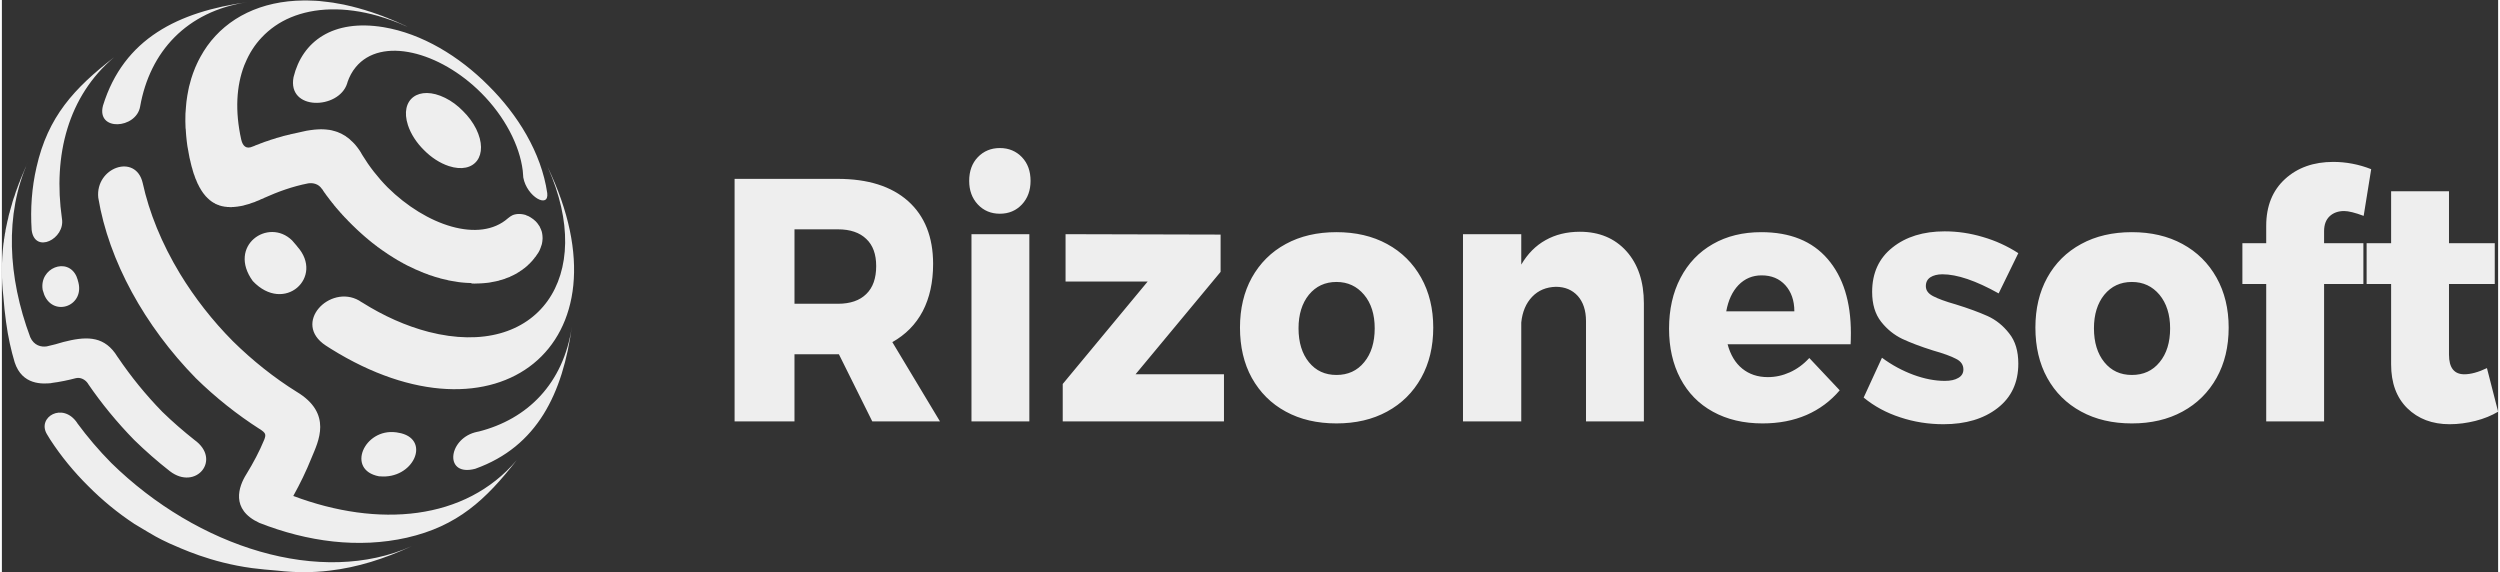 <?xml version="1.0" encoding="UTF-8"?>
<!DOCTYPE svg PUBLIC "-//W3C//DTD SVG 1.1//EN" "http://www.w3.org/Graphics/SVG/1.1/DTD/svg11.dtd">
<!-- Creator: CorelDRAW -->
<svg xmlns="http://www.w3.org/2000/svg" xml:space="preserve" width="201px" height="46px" version="1.1" style="shape-rendering:geometricPrecision; text-rendering:geometricPrecision; image-rendering:optimizeQuality; fill-rule:evenodd; clip-rule:evenodd"
viewBox="0 0 185.47 42.51"
 xmlns:xlink="http://www.w3.org/1999/xlink"
 xmlns:xodm="http://www.corel.com/coreldraw/odm/2003">
 <rect x="0" y="0" width="185.47" height="42.51" fill="#333333" stroke="none"/>
 <defs>
  <style type="text/css">
   <![CDATA[
    .fil0 {fill:#EEEEEE}
   ]]>
  </style>
 </defs>
 <g id="Layer_x0020_1">
  <g>
   <path class="fil0" d="M32.93 7.27c-1.95,-0.96 -3.39,0.1 -2.76,2.03 0.22,0.67 0.65,1.32 1.19,1.85 0.53,0.54 1.18,0.97 1.85,1.19 1.93,0.63 2.99,-0.8 2.03,-2.76 -0.24,-0.48 -0.58,-0.94 -0.98,-1.33 -0.39,-0.4 -0.84,-0.74 -1.33,-0.98zm-32.82 10.91c0,0 0,0 0,0l0 0 0.01 -0.1 0 0 0.02 -0.1 0 0 0.01 -0.09 0 0 0.01 -0.1 0 0 0.02 -0.1 0 0 0.01 -0.09 0 0 0.02 -0.1 0 0 0.01 -0.1 0 0c0.01,-0.06 0.02,-0.13 0.04,-0.19l0 0 0.01 -0.1 0 0c0.02,-0.1 0.04,-0.19 0.06,-0.29l0 0 0.02 -0.09 0 0c0.02,-0.1 0.04,-0.2 0.06,-0.29l0 0c0.02,-0.07 0.03,-0.13 0.05,-0.19l0 0c0.01,-0.07 0.03,-0.13 0.04,-0.2l0 0c0.02,-0.06 0.03,-0.12 0.05,-0.19l0 0 0.03 -0.09 0 0 0.02 -0.1 0 0 0.03 -0.09 0 0c0.02,-0.1 0.05,-0.19 0.08,-0.29l0 0 0.03 -0.09 0 -0.01c0.01,-0.06 0.03,-0.12 0.05,-0.19l0 0 0.03 -0.09 0 0 0.03 -0.1 0 0 0.03 -0.09 0 0 0.07 -0.19 0 0 0.03 -0.1 0 0 0.03 -0.09 0 0 0.03 -0.1 0 0 0.04 -0.09 0 0 0.03 -0.1 0 0 0.04 -0.09 0 0 0.03 -0.1 0 0 0.04 -0.09 0 0 0.03 -0.1 0 0 0.04 -0.09 0 0 0.04 -0.1 0 0 0.03 -0.09 0 0 0.04 -0.1 0 0 0.04 -0.09 0 0 0.04 -0.1 0 0 0.04 -0.09 0 0 0.04 -0.1 0 0 0.04 -0.09 0.04 -0.1 0 0 0.04 -0.09 0 0 0.04 -0.1 0.04 -0.09 0.05 -0.1 0.04 -0.09 0.04 -0.1 0.04 -0.09c-1.72,3.86 -1.5,8.51 0.18,13 0.28,0.63 0.83,0.74 1.22,0.68 0.43,-0.09 0.85,-0.21 1.25,-0.33 0,0 0,0 0,0 1.57,-0.4 2.87,-0.49 3.83,0.83 0.06,0.1 0.13,0.2 0.2,0.3 0,0 0,0.01 0.01,0.01 0,0 0,0 0,0 0.96,1.42 2.06,2.78 3.3,4.05 0.76,0.74 1.57,1.44 2.39,2.09 0,0 0,0 0,0 2.05,1.47 0.09,3.8 -1.83,2.32 -0.92,-0.72 -1.81,-1.5 -2.65,-2.32 -1.27,-1.3 -2.43,-2.71 -3.44,-4.19 0,-0.01 0,-0.01 0,-0.01 -0.2,-0.29 -0.55,-0.47 -0.89,-0.39 0,0 0,0 0,0 -0.57,0.15 -1.18,0.28 -1.82,0.36 0,0 0,0.01 0,0.01 0,0 0,0 0,0 -0.64,0.06 -2.17,0.17 -2.73,-1.55 -0.26,-0.87 -0.49,-1.87 -0.64,-3 -0.08,-0.58 -0.15,-1.22 -0.2,-1.9 -0.15,-1.32 -0.14,-2.6 0,-3.84l0 0zm0 0l0 0 0 0 0 0zm34.76 2.85l0 0 -0.02 0c-0.07,0 -0.14,0 -0.21,-0.01l0 0 -0.03 0c-0.06,0 -0.11,-0.01 -0.16,-0.01l0 0 -0.01 0c-0.03,0 -0.07,-0.01 -0.1,-0.01l0 0 -0.02 0c-0.03,0 -0.06,-0.01 -0.09,-0.01l0 0 -0.02 0c-0.03,-0.01 -0.07,-0.01 -0.1,-0.01l0 0 0 0c-0.08,-0.01 -0.16,-0.02 -0.24,-0.03l0 -0.01 -0.01 0c-0.02,0 -0.05,0 -0.07,0l0 -0.01 -0.01 0c-0.02,0 -0.04,0 -0.06,-0.01l0 0 -0.01 0c-0.02,0 -0.04,0 -0.06,-0.01l0 0 0 0c-0.07,-0.01 -0.13,-0.02 -0.19,-0.03l0 0 0 0c-0.02,0 -0.04,-0.01 -0.05,-0.01l0 0 -0.01 0 -0.05 -0.01 0 0 -0.01 0c-0.01,0 -0.02,-0.01 -0.04,-0.01l0 0 -0.01 0c-0.02,-0.01 -0.03,-0.01 -0.04,-0.01l0 0 -0.01 0c-0.02,-0.01 -0.03,-0.01 -0.05,-0.01l0 0 0 0 -0.05 -0.01 0 0 0 0c-0.02,-0.01 -0.04,-0.01 -0.05,-0.02l0 0 0 0c-0.05,-0.01 -0.1,-0.02 -0.14,-0.03l0 0 0 0 -0.05 -0.01 0 0 0 0 -0.04 -0.01 0 0 0 0c-0.02,0 -0.03,-0.01 -0.04,-0.01l0 0 -0.01 0 -0.03 -0.01 0 0 -0.01 0c-0.01,0 -0.03,-0.01 -0.04,-0.01l0 0 0 0 -0.04 -0.01 0 0 0 0 -0.04 -0.01 0 0 -0.01 0 -0.04 -0.01 0 0 0 0c-0.04,-0.01 -0.07,-0.03 -0.11,-0.04l0 0 0 0c-0.03,0 -0.05,-0.01 -0.08,-0.02l0 0 0 0 -0.03 -0.01 0 0 -0.01 0 -0.03 -0.01 0 0 0 0 -0.04 -0.01 0 0 0 0 -0.03 -0.01 0 0 -0.01 0c-0.01,0 -0.02,-0.01 -0.03,-0.01l0 0 0 0 -0.03 -0.01 0 0 -0.01 0 -0.02 -0.01 0 0 -0.01 0c-0.07,-0.02 -0.13,-0.05 -0.2,-0.07l0 0 0 0 -0.03 -0.01 0 0 0 0 -0.03 -0.01 0 0 0 0 -0.03 -0.01 0 0 -0.01 0 -0.03 -0.01 0 0 0 0 -0.03 -0.01 0 0 0 0 -0.03 -0.01 0 0 0 0c-0.02,-0.01 -0.04,-0.02 -0.05,-0.02l0 0 -0.01 0 -0.03 -0.01 0 0 0 0 -0.03 -0.02 0 0 0 0c-0.07,-0.02 -0.13,-0.04 -0.2,-0.07l0 0 0 0 -0.05 -0.02 0 0 -0.01 0 -0.05 -0.02 0 0 0 0 -0.03 -0.01 0 -0.01 0 0c-0.02,0 -0.04,-0.01 -0.05,-0.02l0 0 -0.01 0c-0.01,0 -0.03,-0.01 -0.05,-0.02l0 0 0 0c-0.02,-0.01 -0.03,-0.01 -0.05,-0.02l0 0c-0.07,-0.03 -0.14,-0.06 -0.2,-0.09l0 0 -0.01 0c-0.02,-0.01 -0.05,-0.02 -0.07,-0.03l0 0 0 0 -0.02 -0.01 0 0 0 0c-0.03,-0.01 -0.05,-0.02 -0.08,-0.03l0 0 0 0 -0.02 -0.01 0 0 0 0c-0.03,-0.01 -0.05,-0.02 -0.07,-0.03l0 0 0 0 -0.02 -0.01 0 -0.01 -0.01 0c-0.11,-0.05 -0.22,-0.1 -0.34,-0.16l0 0 0 0 -0.02 -0.01 0 0 0 0 -0.02 -0.01 0 0 0 0 -0.02 -0.01 0 0 0 0 -0.02 -0.01 0 0 0 0 -0.02 -0.01 0 0 -0.01 0 -0.01 -0.01 0 0 -0.01 0 -0.02 -0.01 0 0 0 0 -0.02 -0.01 0 0 0 0 -0.02 -0.01 0 0 0 0 -0.02 -0.01 0 0 0 0c-0.08,-0.04 -0.15,-0.08 -0.22,-0.12l0 0 -0.01 0c-0.03,-0.02 -0.06,-0.04 -0.09,-0.05l0 -0.01 -0.01 0 -0.01 -0.01 0 0 -0.01 0 -0.01 -0.01 0 0 -0.01 0 -0.02 -0.01 0 0 0 0c-0.01,-0.01 -0.03,-0.02 -0.05,-0.03l0 0 0 0 -0.02 -0.01 0 0 0 0c-0.03,-0.02 -0.07,-0.04 -0.1,-0.06l0 0 0 0c-0.05,-0.02 -0.1,-0.05 -0.15,-0.08l0 0 0 0c-0.01,-0.01 -0.03,-0.02 -0.05,-0.03l0 0 0 0 -0.05 -0.04 0 0 -0.01 0c-0.01,-0.01 -0.03,-0.02 -0.05,-0.03l0 0 0 0 -0.02 -0.01 0 0 0 0 -0.03 -0.02 0 0 0 0c-0.02,-0.01 -0.04,-0.02 -0.05,-0.03l0 0 -0.01 0 -0.05 -0.04 0 0 0 0c-0.09,-0.06 -0.19,-0.12 -0.29,-0.18l0 0 0 0 -0.03 -0.02 0 0 0 0 -0.03 -0.02 0 0 0 0c-0.01,-0.01 -0.02,-0.01 -0.03,-0.02l0 0 -0.01 0c-0.01,-0.01 -0.02,-0.02 -0.03,-0.02l0 -0.01 0 0c-0.09,-0.06 -0.19,-0.12 -0.28,-0.19l0 0 0 0c-0.03,-0.02 -0.05,-0.03 -0.08,-0.05l0 0 0 0 -0.03 -0.02 0 -0.01 0 0c-0.02,0 -0.03,-0.01 -0.04,-0.02l0 -0.01 -0.01 0c-0.01,0 -0.02,-0.01 -0.03,-0.02l0 0 0 0 -0.03 -0.02 0 0 0 0c-0.01,-0.01 -0.03,-0.02 -0.04,-0.03l0 0 0 0c-0.03,-0.02 -0.05,-0.04 -0.08,-0.06l0 0 0 0c-0.05,-0.04 -0.1,-0.07 -0.16,-0.11l0 -0.01 0 0c-0.01,-0.01 -0.03,-0.02 -0.04,-0.03l0 0 0 0c-0.03,-0.02 -0.06,-0.05 -0.1,-0.07l0 0 0 0c-0.01,-0.01 -0.03,-0.02 -0.04,-0.03l0 -0.01 0 0 -0.04 -0.03 0 0 0 0c-0.02,-0.01 -0.04,-0.02 -0.05,-0.04l0 0 -0.01 0 -0.04 -0.03 0 0 0 0c-0.09,-0.07 -0.18,-0.14 -0.27,-0.22l0 0 0 0c-0.02,-0.02 -0.04,-0.03 -0.06,-0.05l0 0 0 0c-0.02,-0.02 -0.04,-0.03 -0.05,-0.04l0 -0.01 0 0 -0.01 0 0 -0.01 -0.01 0c-0.01,-0.01 -0.03,-0.02 -0.05,-0.04l0 0 0 0 -0.01 -0.01 0 0 0 0c-0.02,-0.02 -0.04,-0.04 -0.06,-0.05l0 0 0 0c-0.02,-0.02 -0.05,-0.04 -0.07,-0.06 -0.02,-0.02 -0.05,-0.04 -0.07,-0.06l0 0 0 0c-0.03,-0.03 -0.07,-0.06 -0.1,-0.09l0 0 0 0c-0.03,-0.02 -0.06,-0.05 -0.08,-0.07l0 0 0 0 -0.01 -0.01 0 0 -0.01 0 0 -0.01 0 -0.01 -0.01 0c-0.03,-0.02 -0.05,-0.05 -0.08,-0.07l0 0 0 0 -0.01 -0.01 0 0 0 0 -0.01 -0.01 0 0 0 0c-0.04,-0.03 -0.07,-0.06 -0.1,-0.09l0 0 0 0c-0.05,-0.04 -0.1,-0.09 -0.15,-0.14l-0.01 -0.01 0 0 0 0 -0.01 -0.01 0 0 0 0 -0.01 -0.01 0 0 0 0c-0.09,-0.08 -0.17,-0.17 -0.26,-0.25l0 0 0 0 -0.01 -0.01 0 0 0 0 -0.01 -0.01 0 0 0 0 -0.01 -0.01 0 0 0 0 -0.01 -0.01 0 0 0 0 -0.01 -0.01 0 0 0 0 -0.01 -0.01 0 0 0 0c-0.02,-0.02 -0.04,-0.04 -0.06,-0.06 -0.03,-0.03 -0.05,-0.05 -0.07,-0.07l0 0 0 0 -0.01 -0.01 0 0 0 0 -0.01 -0.01 0 0 0 0 -0.01 -0.01 0 -0.01 0 0 -0.01 0 0 -0.01 -0.01 0 0 0 0 -0.01 -0.01 0 0 0 0 -0.01 -0.01 0 0 -0.01 0 0 -0.01 0 -0.01 -0.01 0 0 0 0 -0.01 -0.01 0 0 0 0 -0.01 -0.01 0 0 0 0 -0.01 -0.01 0 0 0 0 -0.01 -0.01 0 0 0 0 -0.01 -0.01 0 0 0 0 -0.01 -0.01 0 0 0 0 -0.01 -0.01 0 0 0 0 -0.01 -0.01 0 -0.01 0 0 -0.01 0 0 -0.01 0 0 -0.01 -0.01 0 0 0 0 -0.01 -0.01 0 0 0 0 -0.01 -0.01 0 0 0 0c-0.04,-0.04 -0.08,-0.07 -0.11,-0.11l0 -0.01 -0.01 0 0 0 0 -0.01 -0.01 0 0 0 0 -0.01 -0.01 0 0 0 0 -0.01 -0.01 0 0 -0.01 0 0 -0.01 0 0 -0.01 0 0 -0.01 0 -0.01 -0.01 0 0 0 0 -0.01 -0.01 0 0 0 0 -0.01 -0.01 0 0 0 0 -0.01 -0.01 0 0 0 0 -0.01 -0.01 0 0 0 0 -0.01 -0.02 0 0 0 0c-0.04,-0.04 -0.08,-0.09 -0.13,-0.13l0 -0.01 0 0 -0.01 -0.01 0 0c-0.02,-0.02 -0.05,-0.05 -0.07,-0.08l0 0 -0.01 0 0 -0.01 0 0 -0.01 0 0 -0.01 0 0 -0.01 0 0 -0.01 0 0 0 0 -0.05 -0.05 0 -0.01 0 0 -0.01 0 0 -0.01 0 0 -0.01 -0.01 0 0 0 0 -0.01 -0.01 0 0 0 0 -0.01 -0.01 0 0 0 0 -0.03 -0.04 0 0 -0.01 0 0 -0.01 0 -0.01 -0.01 0 0 0 0 -0.01 -0.01 0 0 0 0 -0.01 -0.01 0 -0.01 -0.01 0 0 0 0 -0.03 -0.03 0 -0.01 0 0 -0.01 -0.01 0 0 0 0 -0.01 -0.01 0 0 0 0 -0.01 -0.01 0 0 0 0 -0.01 -0.01 0 0 0 0 -0.04 -0.05 0 -0.01 -0.01 0 0 -0.01 0 0 -0.01 0 0 -0.01 0 0 -0.01 0 -0.05 -0.06 0 0 0 0 -0.01 -0.01 0 0 0 0c-0.03,-0.05 -0.07,-0.09 -0.11,-0.13l0 0 0 0 -0.04 -0.06 0 0 0 0 -0.01 -0.01 0 0 0 0 -0.03 -0.04 0 0 0 0 -0.01 -0.01 0 0 0 0 -0.03 -0.04 0 -0.01 -0.01 0 0 0 0 -0.01 -0.01 0 -0.03 -0.03 0 -0.01 0 0 -0.01 -0.01 0 0 0 0 -0.01 -0.01 0 0 -0.02 -0.03 0 0 0 0 -0.01 -0.01 0 0 0 0 -0.02 -0.03 0 -0.01 -0.01 0 0 0 0 -0.01 -0.01 0 0 -0.01 0 0 0 0 -0.02 -0.02 0 -0.01 -0.01 0 -0.01 -0.01 0 0 0 0 -0.01 -0.01 0 0 0 0 -0.02 -0.03 0 0 0 0 -0.01 -0.01 0 -0.01 0 0 -0.03 -0.03 0 -0.01 0 0 -0.01 -0.01 0 0 0 0 -0.03 -0.04 0 0 0 0c-0.04,-0.04 -0.07,-0.09 -0.1,-0.13l0 0 0 0 -0.03 -0.04 0 0 0 0 -0.03 -0.04 0 -0.01 -0.01 0 -0.02 -0.02 0 -0.01 0 0 -0.01 -0.01 0 0 0 0 -0.02 -0.03 0 0 0 0 -0.01 -0.01 0 0 0 0 -0.01 -0.02 0 -0.01 0 0 -0.01 0 0 -0.01 0 0 -0.02 -0.02 0 -0.01 -0.01 0 0 -0.01 0 0 0 0 -0.02 -0.03 0 0 -0.01 0 0 -0.01 0 0 0 0 -0.01 -0.02 0 0 -0.01 0 0 -0.01 0 0 -0.01 0 -0.02 -0.03 0 -0.01 0 0 -0.01 -0.01 0 0 0 0 -0.01 -0.01 0 -0.01 0 0 -0.01 -0.01 0 0 0 0 -0.02 -0.03 0 0 0 0 -0.03 -0.04 0 -0.01 0 0 -0.02 -0.03 0 0 0 0 -0.05 -0.07c-0.01,-0.01 -0.02,-0.02 -0.03,-0.03 -0.23,-0.34 -0.63,-0.45 -1.01,-0.39 -1.17,0.23 -2.24,0.62 -3.31,1.1 0.01,0 0.01,0 0.01,0.01 -0.06,0.02 -0.11,0.04 -0.17,0.06 -0.02,0.01 -0.04,0.02 -0.07,0.03l0 0 0 0c-0.01,0.01 -0.03,0.02 -0.05,0.02l0 0 0 0.01 -0.02 0.01 0 0 0 0 -0.05 0.02 -0.01 0 0 0 -0.02 0.01 0 0 0 0 -0.02 0.01 -0.01 0 0 0 -0.02 0.01 0 0 0 0 -0.02 0.01 -0.01 0 0 0 -0.02 0.01 0 0 0 0c-0.02,0.01 -0.04,0.02 -0.05,0.02l-0.01 0 0 0c-0.02,0.01 -0.03,0.02 -0.05,0.02l0 0 0 0.01c-0.02,0 -0.04,0.01 -0.05,0.02l0 0 0 0c-0.03,0.01 -0.06,0.02 -0.09,0.03l0 0 0 0 -0.03 0.01 0 0 0 0 -0.03 0.01 0 0 0 0 -0.03 0.01 -0.01 0 0 0 -0.02 0.01 -0.01 0 0 0 -0.02 0.01 -0.01 0 0 0.01 -0.02 0 0 0 0 0 -0.03 0.01 0 0 0 0 -0.03 0.01 -0.01 0 0 0.01 -0.03 0.01 0 0 0 0 -0.03 0.01 0 0 0 0 -0.03 0.01 0 0 0 0c-0.04,0.01 -0.07,0.02 -0.11,0.03l0 0 0 0c-0.02,0.01 -0.05,0.01 -0.07,0.02l-0.01 0 0 0c-0.01,0.01 -0.02,0.01 -0.03,0.01l-0.01 0 0 0 -0.03 0.01 -0.01 0 0 0.01c-0.01,0 -0.02,0 -0.03,0l-0.01 0 0 0.01 -0.03 0 -0.01 0 0 0.01 -0.03 0 -0.01 0 0 0.01 -0.03 0.01 -0.01 0 0 0c-0.01,0 -0.03,0 -0.04,0.01l0 0 0 0c-0.02,0 -0.03,0 -0.05,0.01l0 0 0 0c-0.01,0 -0.03,0 -0.05,0.01l0 0 0 0c-0.02,0 -0.03,0 -0.05,0.01l-0.01 0 0 0c-0.02,0 -0.03,0.01 -0.05,0.01l-0.02 0 0 0c-0.01,0.01 -0.02,0.01 -0.03,0.01l-0.03 0 0 0 -0.04 0.01 -0.02 0 0 0c-0.01,0.01 -0.03,0.01 -0.05,0.01l-0.01 0 0 0c-0.06,0.01 -0.11,0.02 -0.17,0.02l-0.06 0 0 0.01c-0.02,0 -0.05,0 -0.08,0l-0.08 0 0 0.01c-0.07,0 -0.13,0 -0.2,0l0 -0.01 -0.1 0c-0.02,0 -0.05,0 -0.08,0l0 -0.01 -0.04 0c-0.03,0 -0.05,0 -0.08,-0.01l0 0 -0.01 0c-0.01,0 -0.03,0 -0.04,0l0 -0.01 -0.03 0 -0.03 0 0 -0.01 -0.03 0c-0.01,0 -0.02,0 -0.03,-0.01l0 0 -0.02 0c-0.01,0 -0.02,0 -0.03,-0.01l0 0 -0.02 0c-0.01,0 -0.03,-0.01 -0.04,-0.01l0 0 0 0c-0.04,-0.01 -0.07,-0.02 -0.1,-0.03l0 0 -0.02 0 -0.02 -0.01 0 0 -0.01 0 -0.02 -0.01 0 -0.01 -0.01 0c-0.01,0 -0.01,0 -0.02,0l0 -0.01 -0.01 0 -0.01 0 0 -0.01 -0.02 0 -0.01 0 0 -0.01 -0.02 0c0,0 -0.01,0 -0.02,0l0 -0.01 -0.01 0c0,0 -0.01,-0.01 -0.02,-0.01l0 0 0 0c-0.03,-0.01 -0.05,-0.02 -0.07,-0.03l0 0 0 0 -0.03 -0.01 0 0 0 0 -0.02 -0.01 0 0 0 0 -0.02 -0.01 0 0 0 0c-0.01,-0.01 -0.01,-0.01 -0.02,-0.01l0 0 0 0 -0.01 -0.01 0 -0.01 -0.01 0 -0.01 0 0 -0.01 -0.01 0 -0.01 0 0 -0.01 -0.01 0 -0.01 0 0 -0.01 -0.01 0 -0.02 -0.01 0 0 0 0c-0.01,0 -0.01,-0.01 -0.02,-0.01l0 0 0 0 -0.01 -0.01 0 0 -0.01 0 -0.01 -0.01 0 0 0 0c-0.03,-0.02 -0.06,-0.04 -0.08,-0.05l0 -0.01 -0.01 0c-0.01,0 -0.02,-0.01 -0.04,-0.02l0 -0.01 0 0 -0.01 0 0 -0.01 -0.01 0 -0.01 -0.01 0 0 0 0 -0.01 -0.01 0 0 -0.01 0 0 0 0 -0.01 -0.01 0 -0.01 -0.01 0 0 0 0 -0.01 -0.01 0 0 -0.01 0 0 -0.01 0 0 -0.01 0c-0.01,-0.01 -0.02,-0.02 -0.03,-0.02l0 0 0 0 -0.01 -0.01 0 -0.01 0 0 -0.01 0 0 -0.01 0 0c-0.02,-0.01 -0.03,-0.02 -0.04,-0.03l0 0 0 0c-0.04,-0.03 -0.08,-0.07 -0.12,-0.11l0 -0.01 -0.01 0 0 0 0 -0.01 -0.01 0 0 0 0 -0.01 -0.01 0 0 0 0 -0.01 -0.01 0 0 0 0 -0.01 -0.01 0 0 0 0 -0.01 -0.01 0 0 0 0 -0.01 -0.01 0 0 -0.01 0 0 -0.01 0 0 -0.01 0 0 -0.01 0 0 -0.01 0 0 -0.01 0 -0.01 -0.01 0 0 0 0 -0.01 -0.01 0 -0.01 0 0 -0.01 -0.01 0 0 0 0c-0.02,-0.02 -0.04,-0.05 -0.06,-0.07l0 0 0 0c-0.01,-0.01 -0.02,-0.03 -0.03,-0.04l0 0 -0.01 0 0 -0.01 0 -0.01 0 0c-0.01,0 -0.02,-0.01 -0.02,-0.02l0 -0.01 -0.01 0 -0.01 -0.01 0 0 0 0c0,-0.01 -0.01,-0.02 -0.02,-0.02l0 -0.01 0 0 -0.01 -0.01 0 0 0 0 -0.01 -0.01 0 -0.01 -0.01 0 0 -0.01 0 0 0 0 -0.01 -0.01 0 0 0 0 -0.01 -0.02 0 -0.01 -0.01 0 0 0 0 -0.01 0 0c-0.01,-0.01 -0.02,-0.02 -0.02,-0.02l0 -0.01 -0.01 0c-0.01,-0.01 -0.02,-0.03 -0.02,-0.04l0 0c-0.02,-0.02 -0.03,-0.04 -0.04,-0.05l0 -0.01 0 0c-0.01,-0.01 -0.01,-0.02 -0.02,-0.03l0 0 0 0 -0.01 -0.01 0 -0.01 0 0 -0.01 -0.01 -0.01 -0.02 0 0 0 0 -0.01 -0.02 0 0 -0.01 0 0 -0.01 0 0 0 0c-0.01,-0.01 -0.01,-0.02 -0.01,-0.02l0 -0.01 0 0 -0.01 -0.01 0 -0.01 -0.01 0 0 -0.01 0 -0.01 -0.01 0 0 -0.01 0 0 -0.01 0 -0.01 -0.02 0 0 0 0 -0.01 -0.02 0 0 0 0c-0.01,-0.02 -0.02,-0.04 -0.03,-0.06l0 0 0 0 -0.01 -0.02 0 0 0 0c-0.01,-0.03 -0.03,-0.05 -0.04,-0.08l0 0 0 0 -0.01 -0.02 0 -0.01 0 0 -0.01 -0.01 0 -0.01 -0.01 0 0 -0.02 0 0 -0.01 0 0 -0.02 0 0 -0.01 0 -0.01 -0.02 0 0 0 0 -0.01 -0.02 0 0 0 0 -0.01 -0.03 0 -0.01 0 0 -0.01 -0.01 0 -0.01 0 0 -0.01 -0.01 0 -0.01 0 0 -0.01 -0.02 0 0 0 0 -0.01 -0.02 0 0 0 0c-0.01,-0.02 -0.01,-0.03 -0.02,-0.05l0 -0.01 0 0 -0.01 -0.02 0 0 0 0c-0.01,-0.02 -0.02,-0.05 -0.03,-0.07l0 0 0 0c-0.01,-0.02 -0.02,-0.04 -0.03,-0.06l0 0 0 0 -0.01 -0.02 0 -0.01 0 0 -0.01 -0.02 0 0 0 0 -0.01 -0.03 0 0 0 0 -0.01 -0.03 0 -0.01 0 0 -0.01 -0.01 0 -0.01 0 0 -0.01 -0.02 0 -0.01 0 0 -0.01 -0.02 0 -0.01 0 0 -0.01 -0.02 0 -0.01 0 0 -0.01 -0.02 0 -0.01 0 0 -0.01 -0.02 0 -0.01 0 0 -0.01 -0.02 0 -0.01 -0.01 0c-0.02,-0.06 -0.04,-0.12 -0.06,-0.19l0 0 0 0 -0.01 -0.03 0 -0.01 0 0 -0.01 -0.03 0 0 0 0 -0.01 -0.03 0 -0.01 0 0 -0.01 -0.03 0 0 0 0 -0.01 -0.03 0 -0.01 0 0 -0.01 -0.03 0 -0.01 0 0 -0.01 -0.03 0 0 0 0 -0.01 -0.03 0 -0.02 -0.01 0 0 -0.02 0 -0.01 -0.01 0c0,-0.02 -0.01,-0.05 -0.01,-0.07l0 0 -0.01 0c0,-0.02 0,-0.03 -0.01,-0.05 -0.02,-0.08 -0.04,-0.17 -0.06,-0.25l0 0 0 0c0,-0.02 -0.01,-0.03 -0.01,-0.04l0 -0.01 0 0 -0.01 -0.04 0 0 0 0c-0.02,-0.1 -0.05,-0.19 -0.07,-0.29l0 0 0 0 -0.01 -0.05 0 -0.01 0 0c-0.02,-0.1 -0.04,-0.21 -0.06,-0.32l0 0 0 0c-0.01,-0.04 -0.01,-0.08 -0.02,-0.12l0 0 0 0c-0.02,-0.11 -0.04,-0.21 -0.06,-0.32l0 0 0 0c0,-0.05 -0.01,-0.09 -0.02,-0.14l0 0 0 0c0,-0.03 0,-0.05 -0.01,-0.08l0 0 0 0c-0.01,-0.08 -0.02,-0.16 -0.03,-0.24l0 0 0 0c0,-0.04 -0.01,-0.07 -0.01,-0.1l0 0 0 0c-0.01,-0.07 -0.02,-0.13 -0.02,-0.19l0 0 0 0c-0.01,-0.09 -0.02,-0.17 -0.02,-0.25l0 0 0 0c-0.01,-0.11 -0.02,-0.21 -0.02,-0.32l0 -0.01 -0.01 0c-0.02,-0.37 -0.02,-0.74 -0.01,-1.09l0 0 0 -0.01c0.01,-0.13 0.02,-0.26 0.03,-0.39l0 0 0 -0.01c0,-0.04 0,-0.08 0.01,-0.12l0 0 0 -0.01c0.01,-0.11 0.02,-0.21 0.03,-0.32l0 0 0 0c0,-0.03 0.01,-0.06 0.01,-0.09l0 0 0 0c0.04,-0.29 0.08,-0.57 0.14,-0.84l0 0 0 0c0.02,-0.08 0.03,-0.16 0.05,-0.24l0 0 0 0c0.02,-0.07 0.04,-0.15 0.06,-0.22l0 0 0 0c0.03,-0.12 0.06,-0.25 0.1,-0.37l0 0 0 0c0.04,-0.13 0.09,-0.26 0.13,-0.39l0 0c0.04,-0.11 0.08,-0.21 0.12,-0.31l0 0 0 0c0.04,-0.11 0.08,-0.21 0.13,-0.3l0 0 0 -0.01c0.09,-0.21 0.2,-0.42 0.31,-0.62l0 0 0 0c0.15,-0.28 0.32,-0.54 0.5,-0.8l0 0 0 0c1.5,-2.09 3.98,-3.35 7.16,-3.38l0.27 0c0.19,0 0.38,0.01 0.58,0.02l0 0 0.01 0c0.1,0.01 0.2,0.01 0.3,0.02l0 0 0 0c0.18,0.02 0.35,0.04 0.53,0.06l0 0 0 0c0.03,0 0.06,0 0.09,0.01l0 0 0 0c0.13,0.01 0.26,0.03 0.38,0.05l0 0 0.01 0c0.15,0.02 0.29,0.05 0.44,0.08l0 0 0.01 0c0.11,0.02 0.22,0.04 0.33,0.06l0 0 0 0 0.05 0.01 0 0 0 0c0.16,0.04 0.32,0.07 0.48,0.11l0 0 0 0 0.04 0.01 0 0 0.01 0c0.11,0.03 0.22,0.06 0.34,0.09l0 0 0 0 0.04 0.01 0 0 0 0c0.04,0.01 0.08,0.02 0.12,0.03l0 0 0 0c0.11,0.03 0.23,0.06 0.34,0.1l0 0 0 0 0.07 0.02 0 0 0.01 0c0.03,0.01 0.07,0.02 0.1,0.03l0 0 0 0c0.11,0.03 0.21,0.06 0.31,0.1l0 0 0 0 0.03 0.01 0 0 0.01 0 0.03 0.01 0 0 0 0 0.03 0.01 0 0 0 0c0.11,0.03 0.21,0.07 0.32,0.11l0 0 0 0 0.03 0.01 0 0 0 0c0.05,0.02 0.1,0.03 0.15,0.05l0 0 0.01 0 0.02 0.01 0 0 0 0c0.11,0.04 0.22,0.08 0.32,0.12l0 0 0.01 0 0.08 0.03 0 0 0 0 0.09 0.04 0.05 0.02 0 0 0 0c0.06,0.02 0.13,0.05 0.19,0.07l0 0 0 0 0.06 0.03 0 0 0 0 0.05 0.02 0 0c0.04,0.01 0.08,0.03 0.13,0.05l0 0 0 0 0.05 0.02 0 0 0 0c0.09,0.04 0.19,0.08 0.28,0.12l0 0 0 0 0.07 0.03 0 0 0.01 0 0.07 0.03 0 0.01 0 0 0.02 0 0 0.01 0 0 0.08 0.03 0 0 0 0c0.06,0.03 0.12,0.06 0.19,0.08l0 0 0 0c0.04,0.02 0.08,0.04 0.12,0.06l0 0 0 0 0.02 0.01 0 0 0 0c0.05,0.02 0.09,0.04 0.14,0.06l0 0 0 0 0.02 0.01 0 0 0 0c0.06,0.03 0.12,0.06 0.18,0.09 -0.75,-0.34 -1.48,-0.6 -2.19,-0.81l0 0c-2.5,-0.71 -4.73,-0.62 -6.48,0.11 -0.84,0.35 -1.57,0.86 -2.17,1.5 -0.51,0.54 -0.92,1.18 -1.22,1.91 -0.03,0.05 -0.05,0.1 -0.07,0.16l0 0 0 0c-0.58,1.51 -0.7,3.38 -0.22,5.52 0.11,0.46 0.36,0.72 0.84,0.51 0.01,0 0.01,0 0.01,-0.01l0.1 -0.03 0 0 0 0 0.05 -0.02 0 0 0 -0.01 0.05 -0.02 0.01 0 0 0 0.05 -0.02 0 0 0 0 0.02 -0.01 0.01 0 0 0 0.02 -0.01 0 0 0 0 0.03 -0.01 0.01 0 0 0 0.02 -0.01 0 0 0 0 0.02 -0.01 0.01 0 0 0 0.02 -0.01 0.01 0 0 -0.01 0.02 0 0 0 0 0 0.03 -0.01 0.01 0 0 -0.01 0.02 0 0 0 0 -0.01 0.02 -0.01 0.01 0 0 0 0.05 -0.02 0 0 0 0 0.03 -0.01 0 0 0 0 0.06 -0.02 0 0 0 0c0.08,-0.03 0.15,-0.06 0.23,-0.09l0 0 0 0 0.03 -0.01 0.01 0 0 0 0.02 -0.01 0.01 0 0 0 0.02 -0.01 0.01 0 0 0 0.02 -0.01 0.01 0 0 0 0.02 -0.01 0.01 0 0 0 0.03 -0.01 0.01 0 0 0 0.02 -0.01 0.01 0 0 0 0.02 -0.01 0.01 0 0 -0.01 0.02 0 0.01 0 0 -0.01 0.02 0 0.01 0 0 -0.01 0.02 0 0.01 0 0 -0.01 0.03 0 0 0 0 -0.01 0.03 -0.01 0 0 0 0 0.03 -0.01 0 0 0 0 0.03 -0.01 0 0 0 0 0.04 -0.01 0 0 0 0 0.03 -0.01 0 0 0 0c0.05,-0.02 0.11,-0.03 0.17,-0.05l0 0 0 0 0.03 -0.01 0 0 0 0 0.04 -0.01 0 0 0 -0.01 0.03 0 0.01 0 0 -0.01 0.03 -0.01 0 0 0 0 0.03 -0.01 0.01 0 0 0 0.03 -0.01 0 0 0 0 0.03 -0.01 0.02 0 0 0 0.02 -0.01 0.01 0 0 0 0.03 -0.01 0.01 0 0 0 0.02 -0.01 0.01 0 0 0 0.03 -0.01 0.02 0 0 -0.01 0.02 0 0.01 0 0 -0.01 0.03 0 0.01 0 0 -0.01 0.02 0 0.01 0 0 -0.01 0.03 0 0.01 0 0 -0.01 0.03 0 0.01 0 0 -0.01 0.03 -0.01 0 0 0 0 0.04 -0.01 0 0 0 0c0.04,-0.01 0.08,-0.02 0.12,-0.03l0 0 0 0 0.04 -0.01 0 0 0 0 0.04 -0.01 0.01 0 0 0 0.03 -0.01 0.01 0 0 0 0.04 -0.01 0.01 0 0 -0.01 0.03 0 0.02 0 0 -0.01 0.02 0 0.02 0 0 -0.01 0.03 0 0.01 0 0 -0.01 0.03 0 0.03 0 0 -0.01 0.02 -0.01 0.02 0 0 0 0.02 -0.01 0.02 0 0 0 0.03 -0.01 0.01 0 0 0 0.04 -0.01 0.01 0 0 0 0.03 -0.01 0.02 0 0 0 0.03 -0.01 0.01 0 0 0 0.04 -0.01 0.01 0 0 0 0.09 -0.02 0 0 0 0 0.04 -0.01c0,0 0,0 0,0 0.15,-0.04 0.32,-0.07 0.49,-0.11l0 0c0.1,-0.02 0.21,-0.04 0.32,-0.07l0 0 0 0c0.19,-0.03 0.38,-0.06 0.58,-0.08l0.01 0 0 0c0.03,-0.01 0.07,-0.01 0.11,-0.01l0 0 0 0c0.06,-0.01 0.12,-0.01 0.17,-0.01l0.01 0c0.13,-0.01 0.26,-0.01 0.39,0l0 0 0.01 0c0.05,0 0.1,0 0.15,0.01l0 0 0 0c0.09,0.01 0.17,0.02 0.26,0.03l0 0 0 0c0.11,0.02 0.23,0.04 0.34,0.08l0 0 0 0c0.03,0 0.05,0.01 0.08,0.02l0 0 0 0c0.04,0.01 0.08,0.02 0.12,0.04l0 0 0.01 0 0.03 0.01c0.05,0.02 0.1,0.04 0.16,0.07l0 0 0 0c0.04,0.01 0.08,0.03 0.12,0.05l0.02 0.01 0 0 0 0c0.1,0.05 0.2,0.11 0.3,0.17l0 0 0 0c0.01,0.01 0.02,0.02 0.03,0.02l0 0 0 0c0.02,0.02 0.04,0.03 0.06,0.05l0 0 0 0c0.08,0.05 0.16,0.11 0.24,0.18l0 0 0 0c0.03,0.02 0.06,0.05 0.08,0.08l0 0 0 0c0.09,0.08 0.18,0.16 0.26,0.25l0 0 0 0c0.03,0.03 0.05,0.06 0.08,0.09l0 0 0 0c0.1,0.12 0.21,0.26 0.31,0.41l0 0 0 0 0.02 0.03 0 0 0 0c0.01,0.01 0.01,0.02 0.02,0.03l0 0 0 0c0.01,0.02 0.01,0.03 0.02,0.04l0 0 0 0c0.02,0.02 0.04,0.05 0.05,0.08l0 0 0 0c0.04,0.06 0.07,0.11 0.1,0.17 0,0 0,0 0,0 0.51,0.84 1.15,1.66 1.87,2.39 2.86,2.83 6.83,4.17 8.95,2.29l0 0c0.03,-0.02 0.05,-0.04 0.08,-0.06l0 0 0 0c0.05,-0.04 0.1,-0.08 0.16,-0.11l0 0 0 0c0,0 0.01,-0.01 0.02,-0.01l0 0 0 0c0.04,-0.02 0.08,-0.04 0.11,-0.06l0.01 0 0 0c0.04,-0.01 0.09,-0.03 0.13,-0.04l0.01 0 0 0c0.03,-0.01 0.07,-0.01 0.1,-0.02l0 0c0.04,-0.01 0.07,-0.01 0.1,-0.01l0.02 0 0 0c0.05,-0.01 0.11,0 0.16,0l0 0 0.02 0c0.03,0 0.06,0 0.1,0.01l0 0 0 0c0.04,0.01 0.08,0.01 0.12,0.02l0 0 0 0c0.04,0.01 0.08,0.02 0.13,0.03l0 0 0 0c0.01,0.01 0.02,0.01 0.03,0.01l0 0 0 0c0.02,0.01 0.04,0.02 0.06,0.03l0 0 0 0c0.12,0.04 0.23,0.09 0.33,0.16l0 0 0 0c0.13,0.08 0.26,0.18 0.37,0.29l0 0 0 0c0.08,0.08 0.16,0.18 0.22,0.28l0 0 0 0c0.02,0.03 0.05,0.07 0.07,0.1l0 0.01 0 0c0.02,0.04 0.05,0.09 0.07,0.15l0 0 0 0c0.02,0.03 0.03,0.07 0.04,0.1l0 0.01 0 0c0.01,0 0.01,0.01 0.01,0.02l0 0.01 0.01 0c0.01,0.03 0.02,0.07 0.03,0.1l0 0.01 0 0c0,0.01 0,0.02 0.01,0.03l0 0.01 0 0c0,0.01 0.01,0.03 0.01,0.04l0 0c0.01,0.04 0.01,0.08 0.02,0.13l0 0 0 0c0,0.03 0.01,0.07 0.01,0.1l0 0.02 0 0c0.01,0.08 0.01,0.16 0,0.24l0 0 0 0c0,0.03 0,0.06 -0.01,0.09l0 0 0 0.02c-0.01,0.04 -0.01,0.08 -0.02,0.12l0 0 0 0.01c-0.01,0.03 -0.01,0.06 -0.02,0.09l0 0 0 0c-0.01,0.02 -0.01,0.03 -0.01,0.04l0 0 0 0c-0.01,0.04 -0.02,0.07 -0.04,0.11 0,0.01 0,0.02 -0.01,0.03l0 0 0 0c-0.01,0.03 -0.02,0.06 -0.03,0.09l0 0 0 0c-0.01,0.02 -0.01,0.04 -0.02,0.05l0 0 0 0c-0.03,0.09 -0.07,0.17 -0.12,0.26 -0.02,0.03 -0.03,0.05 -0.05,0.08l0 0 -0.02 0.03 0 0 0 0c-0.01,0.01 -0.02,0.02 -0.02,0.03l0 0 0 0c-0.01,0.01 -0.02,0.02 -0.02,0.03l-0.01 0 0 0.01c0,0.01 -0.01,0.02 -0.02,0.03l0 0 0 0c-0.03,0.05 -0.07,0.1 -0.1,0.15l0 0 0 0c-0.01,0.01 -0.03,0.03 -0.04,0.04l0 0 0 0.01 -0.01 0 0 0c-0.01,0.02 -0.02,0.03 -0.03,0.04l0 0 0 0.01 -0.01 0.01 0 0 0 0c-0.01,0.01 -0.02,0.03 -0.03,0.04l0 0 0 0 -0.01 0.01 0 0 0 0c-0.02,0.02 -0.03,0.04 -0.04,0.05l-0.01 0 0 0c-0.01,0.03 -0.03,0.05 -0.05,0.07l0 0c-0.04,0.04 -0.08,0.08 -0.12,0.13l0 0 0 0 -0.01 0.01 0 0 0 0c0,0 0,0 -0.01,0.01l0 0 0 0 -0.01 0.01 0 0 0 0 -0.01 0.01 0 0 0 0 -0.01 0.01 0 0 0 0 -0.01 0.01 0 0 0 0 -0.01 0.01 0 0 0 0 -0.01 0.01 0 0 0 0 -0.01 0.01 0 0 0 0 -0.01 0.01 0 0 0 0.01 -0.01 0.01 0 0 0 0c-0.02,0.01 -0.03,0.02 -0.04,0.03l0 0 0 0c-0.03,0.03 -0.06,0.06 -0.09,0.08l0 0 0 0.01 -0.01 0 0 0 0 0.01 -0.01 0.01 0 0 0 0c-0.01,0 -0.01,0 -0.01,0.01l0 0 0 0c-0.02,0.01 -0.04,0.03 -0.05,0.04l-0.01 0 0 0 -0.01 0.01 0 0 0 0c-0.02,0.02 -0.05,0.04 -0.07,0.06l0 0 0 0.01c-0.02,0.01 -0.04,0.02 -0.06,0.04l0 0c-0.01,0.01 -0.03,0.02 -0.04,0.03l0 0 0 0c-0.01,0.01 -0.03,0.02 -0.04,0.03l0 0 0 0c-0.02,0.01 -0.03,0.02 -0.04,0.03l-0.01 0 0 0.01c-0.01,0 -0.01,0.01 -0.02,0.02l-0.01 0 0 0 -0.01 0.01 0 0 0 0 -0.03 0.02 0 0 0 0c-0.04,0.03 -0.07,0.05 -0.11,0.07l0 0 0 0c-0.03,0.02 -0.05,0.04 -0.08,0.06l0 0 0 0c-0.01,0.01 -0.02,0.01 -0.03,0.02l-0.01 0 0 0 -0.01 0.01 -0.01 0 0 0c-0.01,0.01 -0.02,0.02 -0.03,0.02l0 0 0 0c-0.02,0.01 -0.03,0.02 -0.05,0.03l0 0 0 0.01c-0.05,0.02 -0.1,0.05 -0.15,0.08l0 0 0 0 -0.02 0.01 0 0 0 0 -0.02 0.01 -0.01 0 0 0 -0.01 0.01 -0.01 0 0 0.01c0,0 -0.01,0 -0.01,0l-0.01 0 0 0.01c-0.09,0.05 -0.19,0.09 -0.28,0.13l-0.01 0 0 0.01 -0.02 0 0 0 0 0.01c-0.01,0 -0.03,0.01 -0.04,0.02l-0.01 0 0 0c-0.01,0 -0.01,0 -0.02,0.01l0 0 0 0c-0.02,0 -0.04,0.01 -0.05,0.02l-0.01 0 0 0c-0.06,0.03 -0.12,0.05 -0.19,0.07l0 0 0 0 -0.03 0.01 0 0 0 0.01c-0.01,0 -0.02,0 -0.03,0.01l0 0 0 0c-0.01,0 -0.02,0 -0.03,0.01l-0.01 0 0 0 -0.02 0.01 -0.01 0 0 0c-0.01,0 -0.01,0 -0.02,0.01l-0.01 0 0 0 -0.03 0.01 0 0 0 0c-0.06,0.02 -0.11,0.04 -0.17,0.05l0 0 0 0c-0.03,0.01 -0.05,0.02 -0.08,0.02l0 0 0 0c-0.01,0.01 -0.02,0.01 -0.03,0.01l-0.01 0 0 0.01 -0.03 0.01 -0.01 0 0 0c-0.07,0.02 -0.14,0.03 -0.22,0.05l0 0 0 0c-0.01,0 -0.03,0.01 -0.05,0.01l0 0 0 0 -0.05 0.01 -0.01 0 0 0c-0.01,0.01 -0.02,0.01 -0.04,0.01l-0.01 0 0 0c-0.01,0.01 -0.03,0.01 -0.04,0.01l-0.01 0 0 0c-0.02,0.01 -0.04,0.01 -0.05,0.01l-0.01 0 0 0c-0.06,0.01 -0.13,0.03 -0.19,0.04l-0.01 0 0 0c-0.02,0 -0.04,0 -0.06,0.01l-0.01 0 0 0c-0.03,0 -0.05,0 -0.07,0.01l-0.02 0 0 0c-0.03,0 -0.05,0 -0.08,0.01l-0.01 0 0 0c-0.07,0.01 -0.14,0.01 -0.21,0.02l-0.02 0 0 0c-0.04,0 -0.08,0.01 -0.12,0.01l-0.04 0 0 0c-0.07,0.01 -0.13,0.01 -0.19,0.01l-0.07 0 0 0c-0.14,0.01 -0.28,0.01 -0.42,0zm-13.31 -3.17c-1.77,-1.72 -4.82,0.4 -2.92,3.02 2.34,2.48 5.35,-0.3 3.3,-2.57 -0.01,-0.01 -0.01,-0.01 -0.01,-0.02 -0.13,-0.14 -0.25,-0.29 -0.37,-0.43zm0.11 -12.13c-0.48,2.51 3.35,2.42 3.98,0.48 0.01,-0.04 0.02,-0.07 0.03,-0.1 0,0 0,-0.01 0,-0.01 0,0 0,0 0,0 0.14,-0.4 0.33,-0.77 0.61,-1.11 1.89,-2.3 6.24,-1.17 9.32,1.91 1.75,1.75 2.86,3.9 3.09,5.78 0.01,0.01 0.03,0.48 0.04,0.51 0.27,1.45 1.92,2.33 1.78,1.16 -0.44,-3.02 -2.21,-5.85 -4.37,-7.99 -2.18,-2.19 -4.93,-3.86 -7.79,-4.34 -3.76,-0.62 -6.04,1.05 -6.69,3.71zm10.04 18.93c-1.69,-0.44 -3.36,-1.19 -4.93,-2.18 0,0 0,0 0,0 -0.03,-0.02 -0.06,-0.04 -0.09,-0.05 -0.05,-0.04 -0.1,-0.07 -0.15,-0.1 -2.18,-1.24 -5,1.68 -2.48,3.34 0.13,0.09 0.26,0.17 0.39,0.25 12.28,7.65 22.49,-0.24 16.1,-13.51 3.66,8.16 -0.75,14.32 -8.84,12.25zm-26.17 -4.13c-0.67,-1.46 -2.78,-0.62 -2.51,1.01 0.04,0.12 0.08,0.25 0.12,0.37 0.71,1.69 3.11,0.8 2.49,-1.08 0,-0.01 0,-0.01 0,-0.02 -0.03,-0.09 -0.07,-0.18 -0.1,-0.28zm-4.75 -5.53c-0.02,0.07 -0.04,0.13 -0.05,0.19l0.05 -0.19zm-0.33 1.25c-0.02,0.06 -0.03,0.12 -0.05,0.19l0.05 -0.19zm-0.2 0.96c-0.02,0.06 -0.03,0.13 -0.04,0.19l0.04 -0.19zm7.86 17.18c-0.92,-0.93 -1.76,-1.92 -2.52,-2.95 0,0 0,-0.01 0,-0.01 -1.07,-1.59 -3,-0.44 -2.26,0.82 0.07,0.12 0.15,0.26 0.25,0.41 0.82,1.26 1.77,2.41 2.82,3.45 1.03,1.04 2.18,1.99 3.44,2.82 1.65,0.99 1.68,1.01 2.59,1.44 0.84,0.36 3.04,1.42 6.15,1.84 0.58,0.07 1.22,0.14 1.91,0.19 1.32,0.15 2.59,0.15 3.83,0 0,0 0,0 0,0 2.09,-0.24 4.09,-0.88 6.12,-1.82 -6.73,3 -15.88,0.13 -22.33,-6.19zm-3.66 -18.16c0,0 0,0 0,0 -0.67,-4.7 0.46,-9.09 3.87,-11.97 -2.96,2.3 -4.91,4.4 -5.76,8.17 -0.35,1.52 -0.46,3.08 -0.36,4.65 0.22,1.82 2.52,0.67 2.25,-0.85zm17.19 20.62c0.5,-0.9 0.96,-1.84 1.36,-2.84 0.49,-1.19 1.59,-3.28 -1.11,-4.9 0,0 0,0 0,0 -1.67,-1.04 -3.28,-2.32 -4.74,-3.76 -1.52,-1.53 -2.84,-3.23 -3.92,-5 -1.38,-2.28 -2.3,-4.57 -2.78,-6.76 0,0 0,0 0,0 -0.52,-2.22 -3.53,-1.15 -3.3,1.1 0.78,4.7 3.46,9.54 7.25,13.41 1.46,1.43 3.06,2.7 4.73,3.77 0,0 0,0 0.01,0 0.47,0.31 0.48,0.41 0.35,0.78 -0.37,0.9 -0.82,1.74 -1.34,2.59 0,0 0,0 0,0 -0.56,0.89 -1.2,2.61 0.97,3.61 3.59,1.41 7.37,1.91 10.96,1.1 3.76,-0.86 5.86,-2.81 8.16,-5.76 -3.82,4.51 -10.29,5.03 -16.6,2.66zm13.75 -4.78c0,0 0,0 0,0 -0.01,0 -0.01,0 -0.02,0 -0.08,0.02 -0.16,0.04 -0.25,0.06 -2.01,0.57 -2.25,3.31 0.04,2.7 4.64,-1.66 6.5,-5.63 7.18,-10.56 -0.63,4.23 -3.29,6.88 -6.95,7.8zm-25.13 -24.15c0,0 0,0 0,0 0.72,-4.07 3.44,-7.08 7.97,-7.76 -5.1,0.71 -9.18,2.68 -10.73,7.69 -0.5,1.93 2.47,1.73 2.76,0.07zm19.02 24.2c-0.01,0 -0.02,0 -0.02,0 -2.35,-0.3 -3.72,2.8 -1.25,3.27 0.02,0 0.03,0 0.05,0 2.47,0.24 3.8,-2.64 1.59,-3.2 -0.13,-0.02 -0.25,-0.04 -0.37,-0.07z"/>
  </g>
  <path class="fil0" d="M64.67 31.31l-2.48 -4.99 -0.09 0 -3.21 0 0 4.99 -4.45 0 0 -18.02 7.66 0c2.25,0 3.99,0.55 5.23,1.65 1.24,1.11 1.86,2.67 1.86,4.67 0,1.36 -0.26,2.53 -0.77,3.51 -0.52,0.99 -1.28,1.75 -2.26,2.3l3.54 5.89 -5.03 0zm120.8 -0.72c-0.49,0.29 -1.05,0.52 -1.68,0.68 -0.63,0.16 -1.27,0.25 -1.92,0.25 -1.3,0 -2.34,-0.4 -3.15,-1.19 -0.8,-0.79 -1.2,-1.87 -1.2,-3.26l0 -5.97 -1.82 0 0 -3.03 1.82 0 0 -3.86 4.3 0 0 3.86 3.4 0 0 3.03 -3.4 0 0 5.25c0,0.97 0.38,1.46 1.14,1.46 0.47,0 1.03,-0.15 1.68,-0.46l0.83 3.24zm-11.44 -14.91c-0.44,0 -0.8,0.13 -1.07,0.38 -0.28,0.26 -0.42,0.63 -0.42,1.11l0 0.9 2.92 0 0 3.03 -2.92 0 0 10.21 -4.3 0 0 -10.21 -1.77 0 0 -3.03 1.77 0 0 -1.29c0,-1.47 0.47,-2.63 1.4,-3.48 0.93,-0.85 2.13,-1.27 3.58,-1.27 0.96,0 1.9,0.18 2.82,0.54l-0.56 3.47c-0.64,-0.24 -1.13,-0.36 -1.45,-0.36zm-15.77 1.57c1.42,0 2.68,0.29 3.76,0.88 1.09,0.59 1.93,1.43 2.53,2.5 0.6,1.07 0.9,2.31 0.9,3.71 0,1.42 -0.3,2.67 -0.9,3.74 -0.6,1.07 -1.44,1.91 -2.53,2.5 -1.08,0.59 -2.34,0.88 -3.76,0.88 -1.43,0 -2.69,-0.29 -3.77,-0.88 -1.09,-0.59 -1.93,-1.43 -2.52,-2.5 -0.59,-1.07 -0.88,-2.32 -0.88,-3.74 0,-1.4 0.29,-2.64 0.88,-3.71 0.59,-1.07 1.43,-1.91 2.52,-2.5 1.08,-0.59 2.34,-0.88 3.77,-0.88zm0 3.7c-0.85,0 -1.53,0.32 -2.05,0.95 -0.51,0.63 -0.77,1.47 -0.77,2.49 0,1.05 0.26,1.89 0.77,2.52 0.52,0.64 1.2,0.95 2.05,0.95 0.85,0 1.54,-0.31 2.06,-0.95 0.52,-0.63 0.78,-1.47 0.78,-2.52 0,-1.02 -0.27,-1.86 -0.79,-2.49 -0.53,-0.63 -1.21,-0.95 -2.05,-0.95zm-9.9 0.85c-1.7,-0.95 -3.09,-1.42 -4.18,-1.42 -0.37,0 -0.67,0.08 -0.89,0.22 -0.23,0.15 -0.34,0.37 -0.34,0.66 0,0.31 0.17,0.55 0.53,0.74 0.36,0.19 0.92,0.4 1.7,0.62 0.94,0.29 1.72,0.58 2.35,0.86 0.62,0.28 1.16,0.71 1.61,1.29 0.46,0.57 0.68,1.32 0.68,2.25 0,1.4 -0.51,2.5 -1.54,3.3 -1.03,0.8 -2.37,1.2 -4.02,1.2 -1.12,0 -2.19,-0.17 -3.21,-0.51 -1.02,-0.33 -1.93,-0.82 -2.72,-1.47l1.36 -2.96c0.74,0.55 1.53,0.97 2.34,1.27 0.82,0.3 1.6,0.45 2.32,0.45 0.43,0 0.76,-0.07 1.01,-0.22 0.25,-0.14 0.38,-0.35 0.38,-0.63 0,-0.34 -0.18,-0.61 -0.55,-0.79 -0.36,-0.19 -0.93,-0.4 -1.71,-0.62 -0.92,-0.29 -1.68,-0.58 -2.28,-0.86 -0.6,-0.29 -1.13,-0.71 -1.57,-1.27 -0.45,-0.57 -0.67,-1.31 -0.67,-2.22 0,-1.4 0.5,-2.5 1.51,-3.3 1,-0.8 2.3,-1.2 3.88,-1.2 0.96,0 1.9,0.14 2.84,0.42 0.93,0.27 1.81,0.67 2.63,1.2l-1.46 2.99zm-17.64 -4.55c2.14,0 3.79,0.66 4.94,2 1.15,1.34 1.72,3.17 1.72,5.5 0,0.36 -0.01,0.64 -0.02,0.83l-9.14 0c0.21,0.78 0.57,1.39 1.09,1.81 0.52,0.42 1.15,0.63 1.9,0.63 0.57,0 1.11,-0.12 1.64,-0.36 0.53,-0.24 1.01,-0.59 1.44,-1.06l2.26 2.4c-0.68,0.8 -1.5,1.41 -2.46,1.83 -0.97,0.42 -2.06,0.63 -3.27,0.63 -1.41,0 -2.64,-0.29 -3.69,-0.87 -1.06,-0.58 -1.86,-1.41 -2.42,-2.47 -0.56,-1.06 -0.84,-2.3 -0.84,-3.7 0,-1.42 0.28,-2.68 0.85,-3.77 0.57,-1.09 1.37,-1.93 2.41,-2.52 1.03,-0.59 2.23,-0.88 3.59,-0.88zm2.46 5.88c0,-0.8 -0.23,-1.45 -0.67,-1.94 -0.45,-0.49 -1.03,-0.73 -1.76,-0.73 -0.68,0 -1.25,0.24 -1.72,0.72 -0.46,0.48 -0.76,1.13 -0.91,1.95l5.06 0zm-15.94 -5.91c1.44,0 2.59,0.48 3.46,1.44 0.86,0.96 1.3,2.25 1.3,3.88l0 8.77 -4.3 0 0 -7.46c0,-0.78 -0.21,-1.41 -0.61,-1.86 -0.41,-0.45 -0.95,-0.68 -1.63,-0.68 -0.71,0.02 -1.3,0.26 -1.76,0.74 -0.46,0.48 -0.73,1.12 -0.81,1.91l0 7.35 -4.33 0 0 -13.91 4.33 0 0 2.26c0.47,-0.8 1.07,-1.41 1.81,-1.82 0.73,-0.41 1.58,-0.62 2.54,-0.62zm-18.08 0.03c1.42,0 2.68,0.29 3.76,0.88 1.09,0.59 1.93,1.43 2.53,2.5 0.6,1.07 0.9,2.31 0.9,3.71 0,1.42 -0.3,2.67 -0.9,3.74 -0.6,1.07 -1.44,1.91 -2.53,2.5 -1.08,0.59 -2.34,0.88 -3.76,0.88 -1.43,0 -2.69,-0.29 -3.77,-0.88 -1.09,-0.59 -1.92,-1.43 -2.52,-2.5 -0.59,-1.07 -0.88,-2.32 -0.88,-3.74 0,-1.4 0.29,-2.64 0.88,-3.71 0.6,-1.07 1.43,-1.91 2.52,-2.5 1.08,-0.59 2.34,-0.88 3.77,-0.88zm0 3.7c-0.85,0 -1.53,0.32 -2.05,0.95 -0.51,0.63 -0.77,1.47 -0.77,2.49 0,1.05 0.26,1.89 0.77,2.52 0.52,0.64 1.2,0.95 2.05,0.95 0.85,0 1.54,-0.31 2.06,-0.95 0.52,-0.63 0.78,-1.47 0.78,-2.52 0,-1.02 -0.26,-1.86 -0.79,-2.49 -0.53,-0.63 -1.21,-0.95 -2.05,-0.95zm-20.13 -3.55l11.52 0.03 0 2.77 -6.32 7.61 6.57 0 0 3.5 -11.98 0 0 -2.78 6.31 -7.61 -6.1 0 0 -3.52zm-6.99 0l4.3 0 0 13.91 -4.3 0 0 -13.91zm2.11 -6.4c0.66,0 1.21,0.23 1.64,0.68 0.43,0.45 0.64,1.04 0.64,1.76 0,0.7 -0.21,1.29 -0.64,1.75 -0.43,0.46 -0.98,0.69 -1.64,0.69 -0.66,0 -1.21,-0.23 -1.64,-0.69 -0.43,-0.46 -0.64,-1.05 -0.64,-1.75 0,-0.72 0.21,-1.31 0.64,-1.76 0.43,-0.45 0.98,-0.68 1.64,-0.68zm-15.26 11.57l3.23 0c0.91,0 1.61,-0.24 2.1,-0.72 0.5,-0.48 0.74,-1.18 0.74,-2.08 0,-0.88 -0.24,-1.55 -0.74,-2.02 -0.49,-0.47 -1.19,-0.71 -2.1,-0.71l-3.23 0 0 5.53z"/>
 </g>
</svg>
